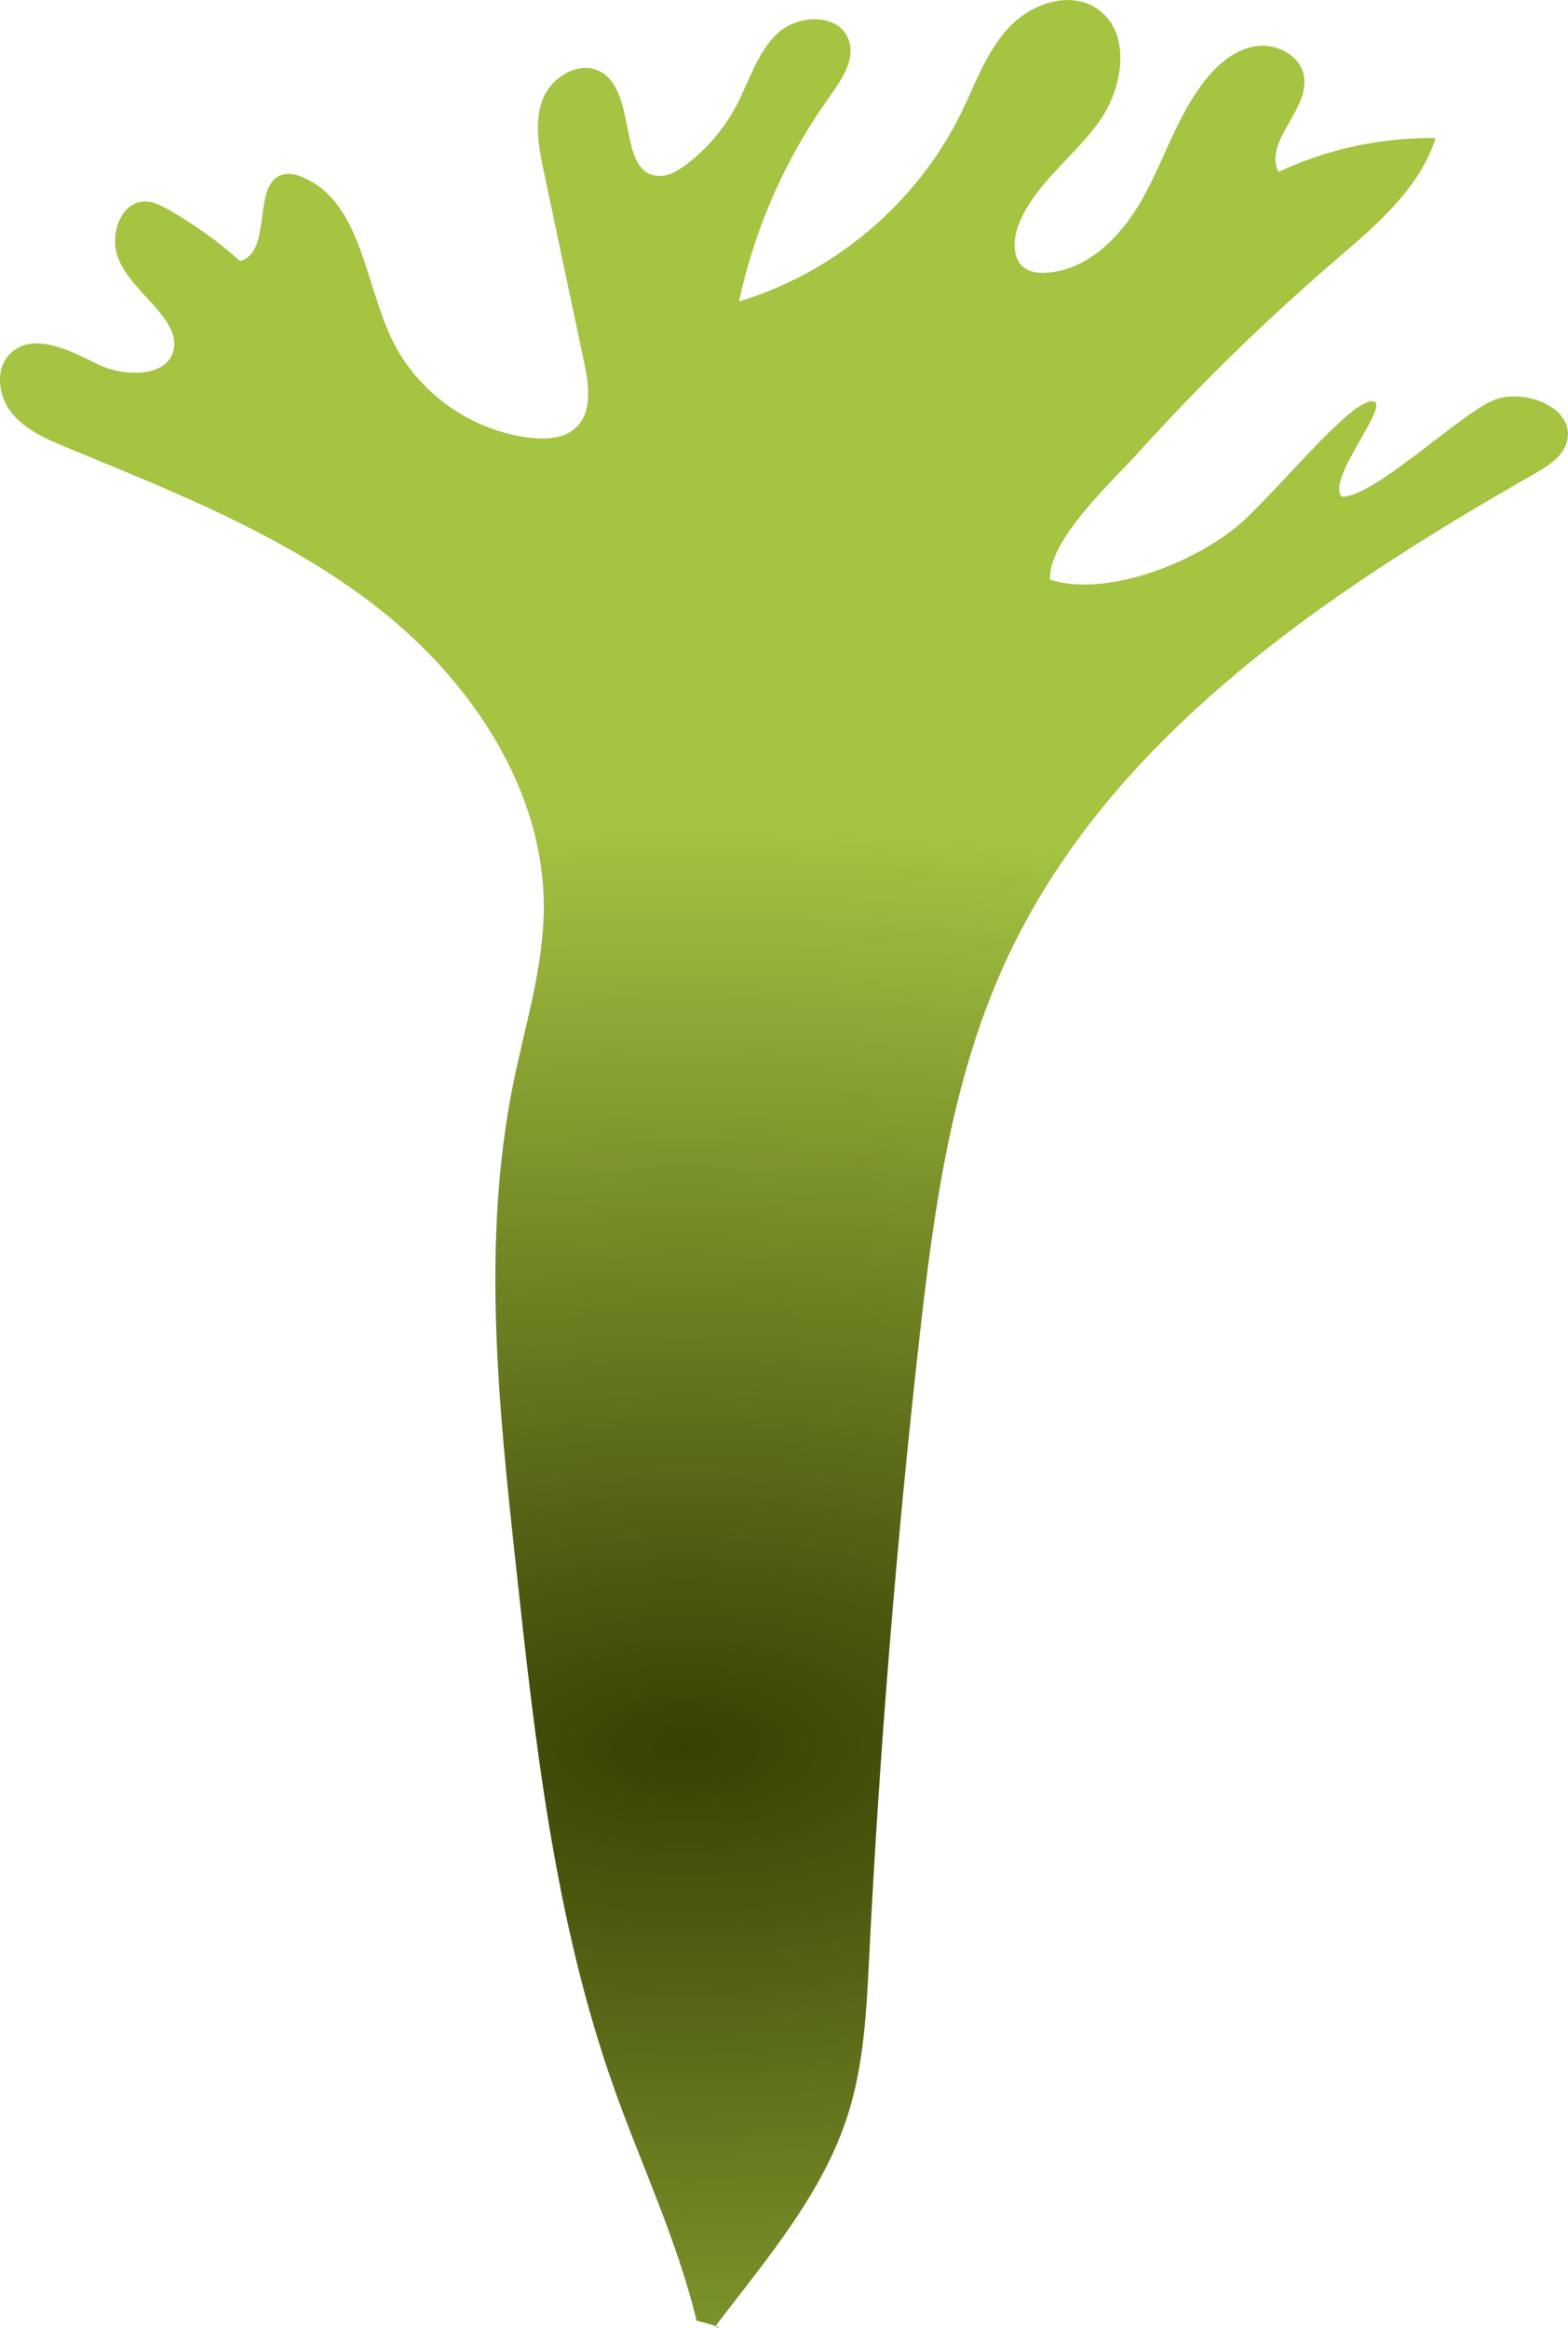 <?xml version="1.0" encoding="UTF-8"?><svg id="Layer_2" xmlns="http://www.w3.org/2000/svg" xmlns:xlink="http://www.w3.org/1999/xlink" viewBox="0 0 182.15 270.3"><defs><style>.cls-1{fill:url(#New_swatch);}</style><radialGradient id="New_swatch" cx="79.64" cy="128.33" fx="79.64" fy="128.33" r="210.46" gradientTransform="translate(0 137.32) scale(1 .51)" gradientUnits="userSpaceOnUse"><stop offset="0" stop-color="#374104"/><stop offset="1" stop-color="#a4c442"/></radialGradient></defs><g id="side"><g id="side-group"><path id="top-fronds-1200" class="cls-1" d="M80.92,269.47c-2.25-9.38-6.46-18.15-9.67-27.24-6.82-19.33-9.09-39.92-11.3-60.29-2.03-18.69-4.05-37.74-.32-56.17,1.37-6.75,3.51-13.43,3.54-20.32,.06-13.68-8.36-26.26-19.1-34.73S20.38,57.18,7.74,51.95c-2.34-.97-4.78-2.02-6.37-3.99s-1.99-5.16-.17-6.92c2.61-2.52,6.82-.42,10.06,1.21s8.62,1.59,8.97-2.02c.12-1.25-.52-2.44-1.27-3.44-1.73-2.31-4.16-4.15-5.23-6.82s.29-6.62,3.17-6.57c.96,.01,1.86,.48,2.7,.96,2.96,1.69,5.75,3.68,8.29,5.95,3.94-1.07,1.17-9.4,5.2-10.09,.67-.11,1.35,.07,1.97,.32,6.87,2.8,7.26,12.16,10.46,18.85,2.98,6.24,9.34,10.73,16.22,11.45,1.79,.19,3.78,.07,5.11-1.14,1.96-1.78,1.58-4.91,1.03-7.5-1.57-7.42-3.13-14.83-4.7-22.25-.59-2.81-1.17-5.81-.11-8.48s4.48-4.58,6.89-3.03c4.13,2.65,1.75,11.91,6.66,11.99,1.1,.02,2.11-.59,3-1.25,2.45-1.83,4.49-4.21,5.92-6.92,1.52-2.88,2.43-6.21,4.82-8.42s7.1-2.3,8.22,.76c.83,2.27-.78,4.63-2.19,6.6-5.1,7.09-8.71,15.25-10.54,23.8,11.09-3.33,20.66-11.43,25.77-21.82,1.67-3.41,2.94-7.12,5.51-9.92s7.03-4.37,10.22-2.31c4.19,2.71,3.18,9.32,.22,13.34s-7.35,7.09-9.21,11.72c-.7,1.75-.82,4.13,.75,5.17,.7,.46,1.59,.54,2.44,.49,5.08-.31,9.03-4.6,11.44-9.08s3.93-9.5,7.15-13.45c1.5-1.84,3.48-3.47,5.83-3.79s5.04,1.07,5.49,3.4c.77,3.94-4.71,7.61-2.95,11.22,5.68-2.67,11.98-4.03,18.26-3.94-1.89,5.95-7.01,10.2-11.74,14.27-8.02,6.91-15.61,14.31-22.71,22.16-3.05,3.37-10.63,10.31-10.33,14.85,6.8,2.17,17.78-2.29,22.9-7.25s12.02-13.47,14.51-13.47-5.49,9.12-3.52,11.09c3.87,.06,14.35-10.25,18.05-11.37s9.11,1.25,8.09,4.98c-.48,1.76-2.21,2.84-3.8,3.74-24.65,14.05-49.68,30.98-61.48,56.79-6.25,13.66-8.28,28.83-9.96,43.76-2.66,23.76-4.6,47.59-5.8,71.46-.31,6.22-.59,12.53-2.47,18.46-2.93,9.24-9.47,16.82-15.41,24.61,.47,.37,1.28,.18-2.19-.65Z"/></g></g></svg>